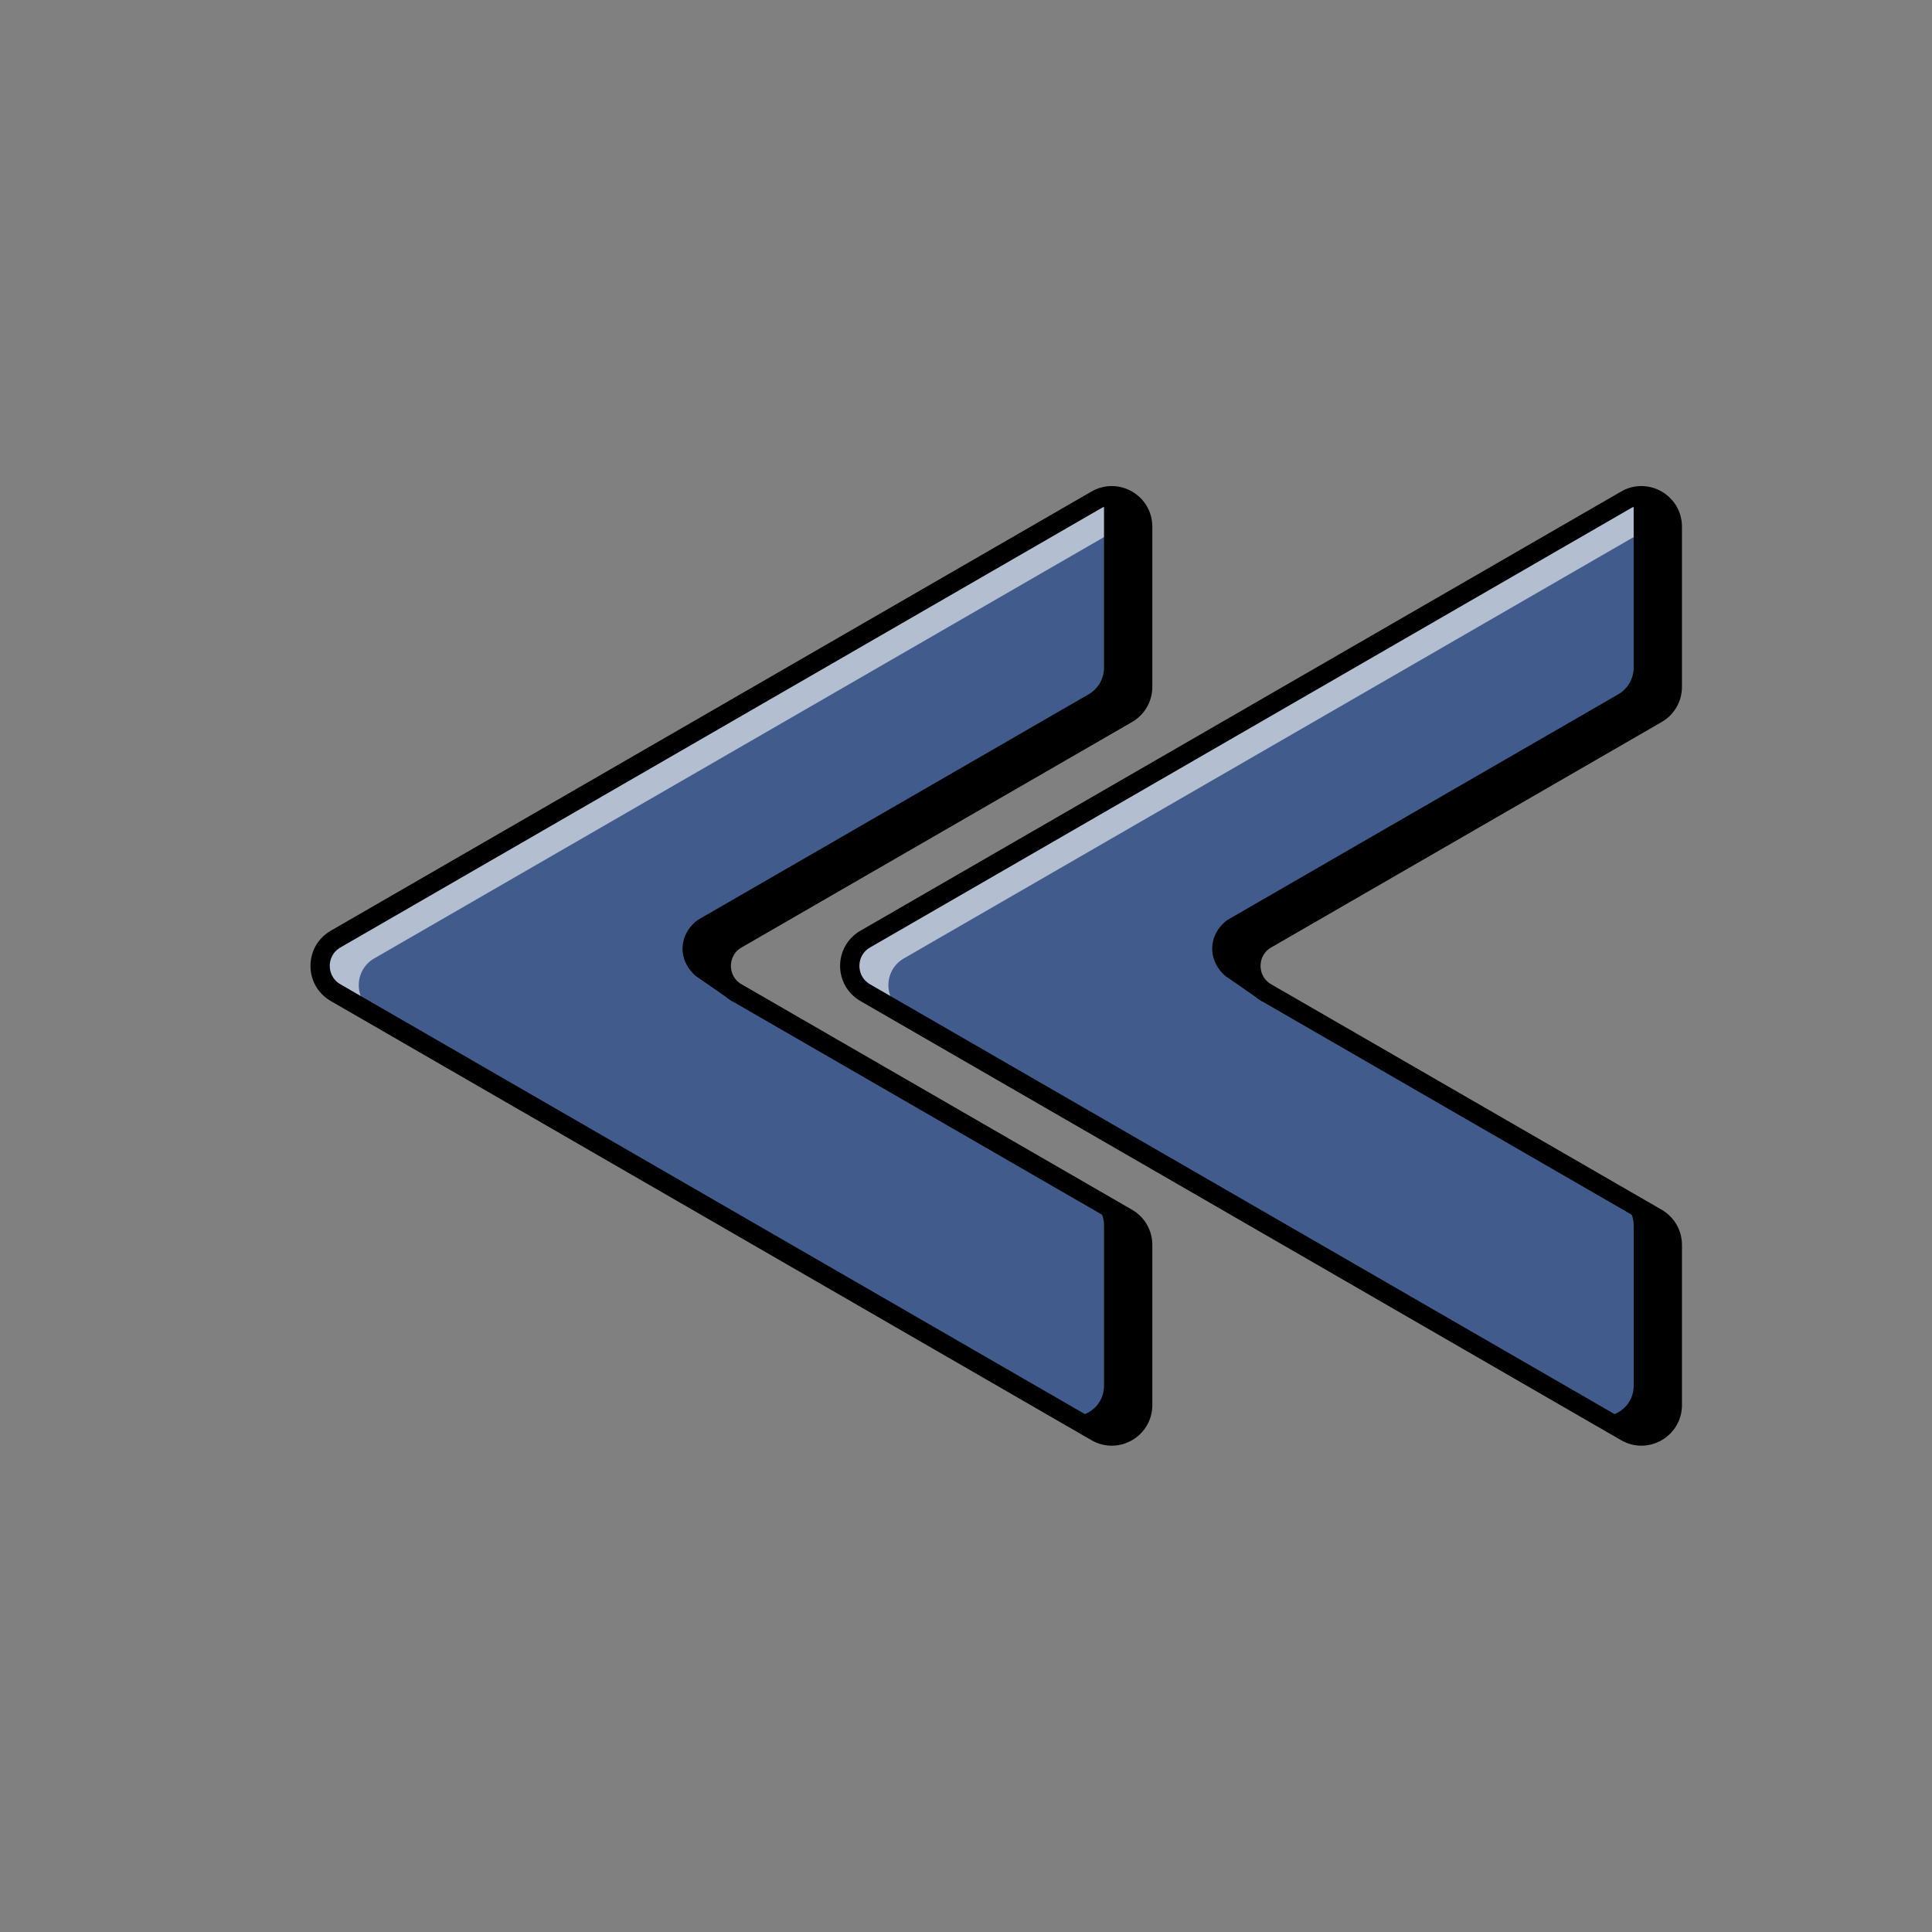 <?xml version="1.0" ?><svg style="enable-background:new 0 0 100 100;" version="1.1" viewBox="0 0 100 100" xml:space="preserve" xmlns="http://www.w3.org/2000/svg" xmlns:xlink="http://www.w3.org/1999/xlink"><rect x="0" y="0" width="100" height="100" fill="#808080" stroke="none"/><g id="blue"><g id="Layer_8_copy_3"><path d="M59.144,27.26v8.294c0,0.571-0.305,1.1-0.8,1.385L38.132,48.608c-1.066,0.616-1.066,2.155,0,2.771    l20.212,11.669c0.495,0.286,0.8,0.814,0.8,1.385v8.294c0,1.231-1.333,2.001-2.399,1.385L17.369,51.379    c-1.066-0.616-1.066-2.155,0-2.771l39.375-22.733C57.811,25.259,59.144,26.029,59.144,27.26z" style="fill:#415C8C;"/><path d="M19.369,52.379c-1.066-0.616-1.066-2.155,0-2.771l39.375-22.733    c0.1-0.058,0.205-0.092,0.308-0.126c-0.308-0.914-1.401-1.398-2.308-0.874L17.369,48.608c-1.066,0.616-1.066,2.155,0,2.771    l39.375,22.733c0.193,0.112,0.395,0.164,0.596,0.19L19.369,52.379z" style="opacity:0.6;fill:#FFFFFF;"/><path d="M58.344,63.048l-2.376-1.372c-0.013,0.043-0.023,0.09-0.032,0.136l0.409,0.236c0.495,0.286,0.8,0.814,0.8,1.385v8.294    c0,1.008-0.894,1.693-1.803,1.575l1.404,0.81c1.066,0.616,2.399-0.154,2.399-1.385v-8.294    C59.144,63.862,58.839,63.334,58.344,63.048z"/><path d="M38.132,48.608l20.212-11.669c0.495-0.286,0.8-0.814,0.8-1.385V27.26c0-1.115-1.092-1.84-2.091-1.512    c0.054,0.16,0.091,0.328,0.091,0.512v8.294c0,0.571-0.305,1.1-0.8,1.385L36.132,47.608c-0.078,0.052-0.745,0.516-0.8,1.385    c-0.057,0.911,0.609,1.467,0.673,1.518c0.639,0.443,1.277,0.885,1.916,1.328c-0.032-0.112-0.07-0.312,0.019-0.51    c0.011-0.025,0.024-0.049,0.037-0.07C37.082,50.587,37.125,49.19,38.132,48.608z"/><path d="M59.144,27.26v8.294c0,0.571-0.305,1.1-0.8,1.385L38.132,48.608    c-1.066,0.616-1.066,2.155,0,2.771l20.212,11.669c0.495,0.286,0.8,0.814,0.8,1.385v8.294c0,1.231-1.333,2.001-2.399,1.385    L17.369,51.379c-1.066-0.616-1.066-2.155,0-2.771l39.375-22.733C57.811,25.259,59.144,26.029,59.144,27.26z" style="fill:none;stroke:#000000;stroke-miterlimit:10;"/><path d="M86.558,27.26v8.294c0,0.571-0.305,1.1-0.8,1.385L65.546,48.608c-1.066,0.616-1.066,2.155,0,2.771    l20.212,11.669c0.495,0.286,0.8,0.814,0.8,1.385v8.294c0,1.231-1.333,2.001-2.399,1.385L44.783,51.379    c-1.066-0.616-1.066-2.155,0-2.771l39.375-22.733C85.225,25.259,86.558,26.029,86.558,27.26z" style="fill:#415C8C;"/><path d="M46.783,52.379c-1.066-0.616-1.066-2.155,0-2.771l39.375-22.733    c0.1-0.058,0.205-0.092,0.308-0.126c-0.308-0.914-1.401-1.398-2.308-0.874L44.783,48.608c-1.066,0.616-1.066,2.155,0,2.771    l39.375,22.733c0.193,0.112,0.395,0.164,0.596,0.19L46.783,52.379z" style="opacity:0.6;fill:#FFFFFF;"/><path d="M85.758,63.048l-2.376-1.372c-0.013,0.043-0.023,0.09-0.032,0.136l0.409,0.236c0.495,0.286,0.8,0.814,0.8,1.385v8.294    c0,1.008-0.894,1.693-1.803,1.575l1.404,0.81c1.066,0.616,2.399-0.154,2.399-1.385v-8.294    C86.558,63.862,86.253,63.334,85.758,63.048z"/><path d="M65.546,48.608l20.212-11.669c0.495-0.286,0.8-0.814,0.8-1.385V27.26c0-1.115-1.092-1.84-2.091-1.512    c0.054,0.16,0.091,0.328,0.091,0.512v8.294c0,0.571-0.305,1.1-0.8,1.385L63.546,47.608c-0.078,0.052-0.745,0.516-0.8,1.385    c-0.057,0.911,0.609,1.467,0.673,1.518c0.639,0.443,1.277,0.885,1.916,1.328c-0.032-0.112-0.07-0.312,0.019-0.51    c0.011-0.025,0.024-0.049,0.037-0.07C64.496,50.587,64.539,49.19,65.546,48.608z"/><path d="M86.558,27.26v8.294c0,0.571-0.305,1.1-0.8,1.385L65.546,48.608    c-1.066,0.616-1.066,2.155,0,2.771l20.212,11.669c0.495,0.286,0.8,0.814,0.8,1.385v8.294c0,1.231-1.333,2.001-2.399,1.385    L44.783,51.379c-1.066-0.616-1.066-2.155,0-2.771l39.375-22.733C85.225,25.259,86.558,26.029,86.558,27.26z" style="fill:none;stroke:#000000;stroke-miterlimit:10;"/></g></g></svg>